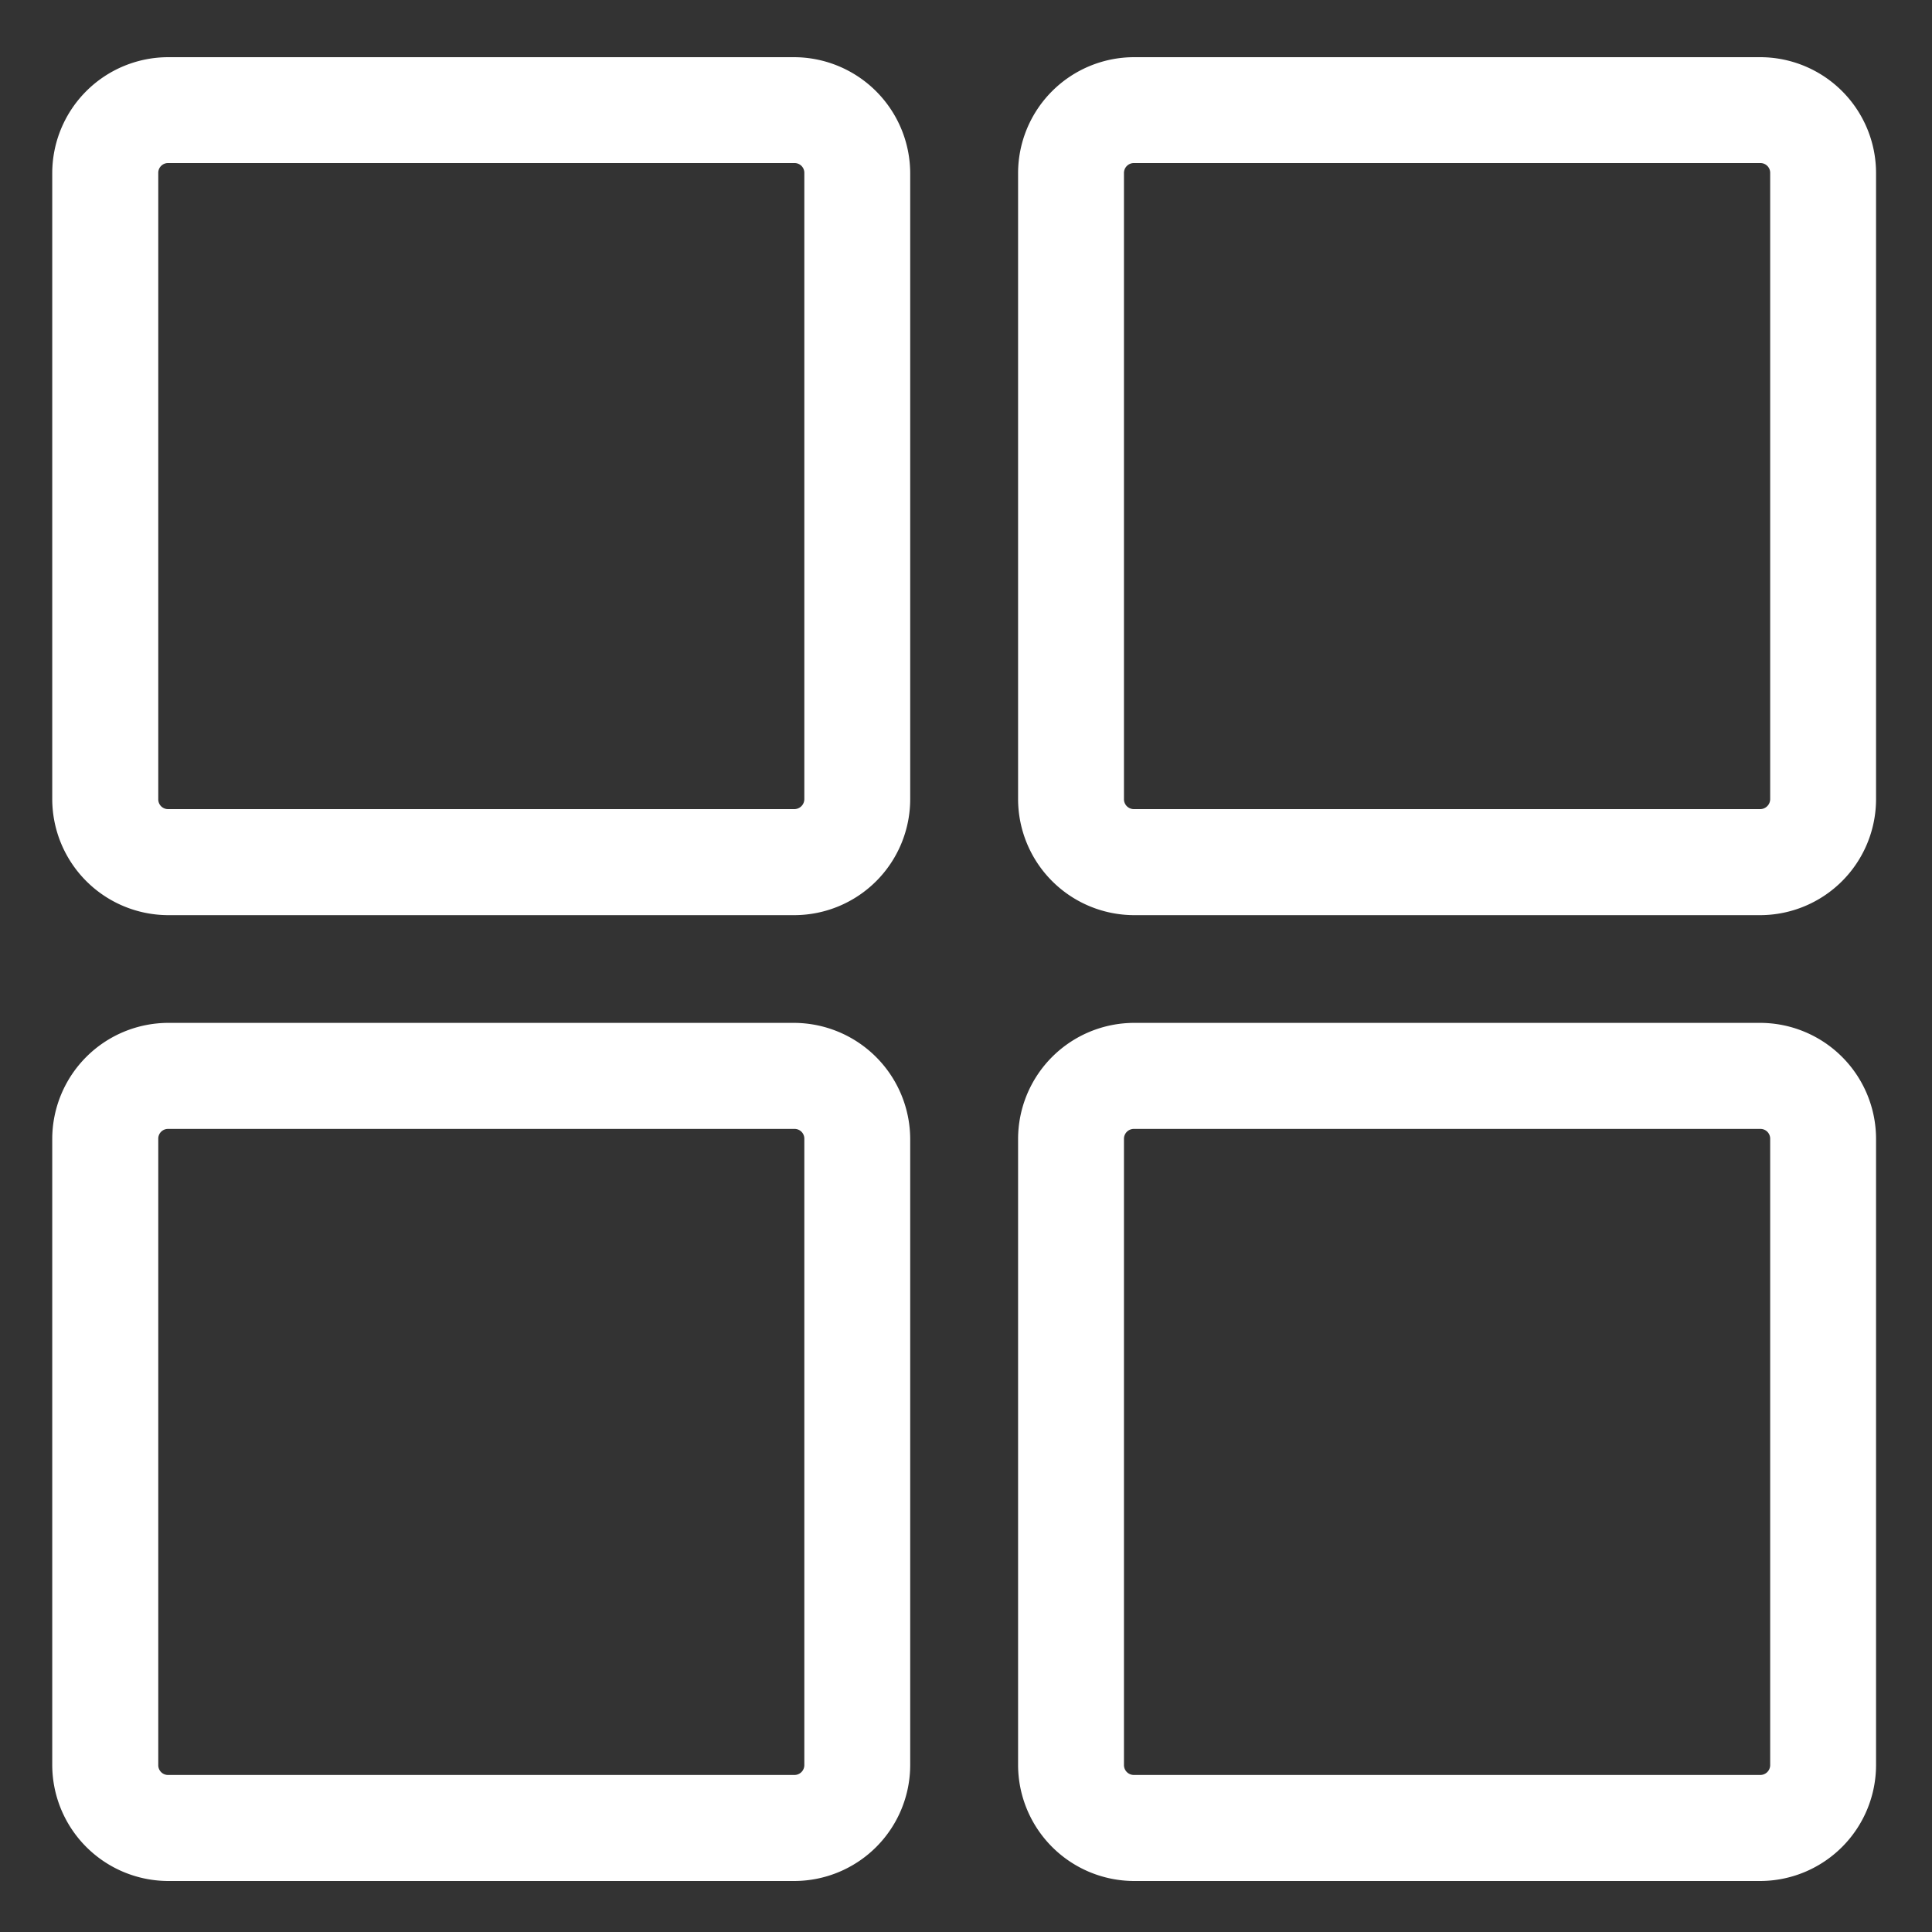 <svg xmlns="http://www.w3.org/2000/svg" viewBox="0 0 125 125"><rect x="0" y="0" width="125" height="125" fill="#333333" stroke="none"/><defs><style>.cls-1{fill:#ffffff;}</style></defs><title>apps</title><g id="apps"><g id="Calque_5" data-name="Calque 5"><path class="cls-1" d="M51.37,66.18H10.88a7.52,7.52,0,0,0-7.5,7.5V114.2a7.52,7.52,0,0,0,7.5,7.5H51.4a7.51,7.51,0,0,0,7.49-7.5V73.68A7.54,7.54,0,0,0,51.37,66.18Zm0,48.66H10.88a.63.63,0,0,1-.64-.64V73.68a.63.63,0,0,1,.64-.64H51.4a.63.63,0,0,1,.64.64V114.2h0A.64.64,0,0,1,51.37,114.84Z"/><path class="cls-1" d="M51.37,3.7H10.88a7.51,7.51,0,0,0-7.5,7.49V51.71a7.52,7.52,0,0,0,7.5,7.5H51.4a7.51,7.51,0,0,0,7.49-7.5V11.19A7.53,7.53,0,0,0,51.37,3.7Zm0,48.65H10.88a.63.63,0,0,1-.64-.64V11.19a.63.63,0,0,1,.64-.64H51.4a.63.63,0,0,1,.64.64V51.71h0A.65.65,0,0,1,51.37,52.35Z"/><path class="cls-1" d="M113.89,66.18H73.37a7.52,7.52,0,0,0-7.5,7.5V114.2a7.52,7.52,0,0,0,7.5,7.5h40.52a7.51,7.51,0,0,0,7.49-7.5V73.68A7.51,7.51,0,0,0,113.89,66.18Zm0,48.66H73.37a.64.64,0,0,1-.65-.64V73.68a.64.64,0,0,1,.65-.64h40.52a.63.63,0,0,1,.64.64V114.2h0A.64.64,0,0,1,113.89,114.84Z"/><path class="cls-1" d="M113.89,3.7H73.37a7.51,7.51,0,0,0-7.5,7.49V51.71a7.52,7.52,0,0,0,7.5,7.5h40.52a7.51,7.51,0,0,0,7.49-7.5V11.19A7.5,7.5,0,0,0,113.89,3.7Zm0,48.65H73.37a.64.64,0,0,1-.65-.64V11.19a.64.64,0,0,1,.65-.64h40.52a.63.63,0,0,1,.64.64V51.71h0A.65.65,0,0,1,113.89,52.35Z"/></g></g></svg>